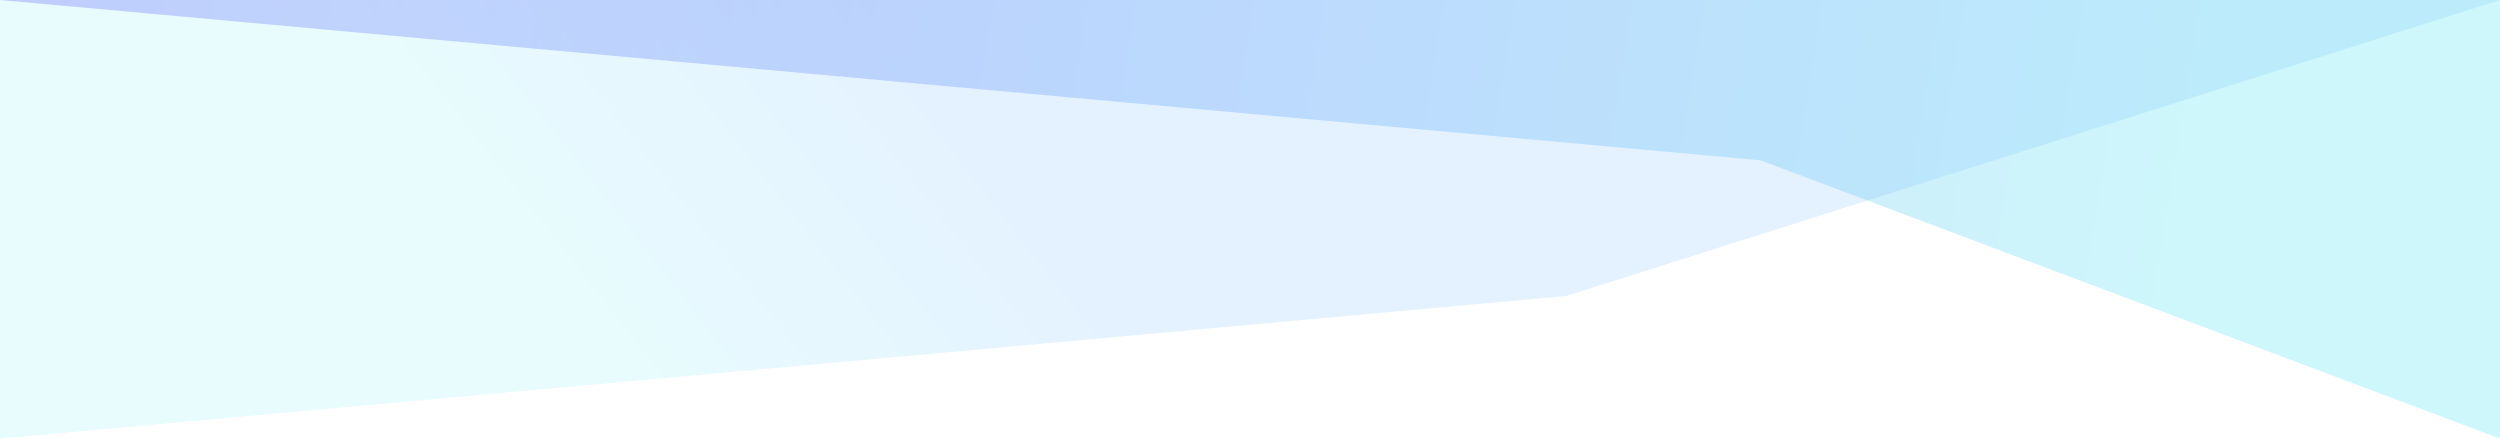 <?xml version="1.0" encoding="UTF-8"?>
<svg width="1140px" height="200px" viewBox="0 0 1140 200" version="1.1" xmlns="http://www.w3.org/2000/svg" xmlns:xlink="http://www.w3.org/1999/xlink">
    <!-- Generator: Sketch 61 (89581) - https://sketch.com -->
    <title>Group 26</title>
    <desc>Created with Sketch.</desc>
    <defs>
        <linearGradient x1="12.48%" y1="49.003%" x2="98.607%" y2="51.445%" id="linearGradient-1">
            <stop stop-color="#21DAEB" offset="0%"></stop>
            <stop stop-color="#1F00FF" offset="100%"></stop>
        </linearGradient>
        <linearGradient x1="78.301%" y1="48.65%" x2="58.388%" y2="51.366%" id="linearGradient-2">
            <stop stop-color="#21DAEB" offset="0%"></stop>
            <stop stop-color="#0082FF" offset="100%"></stop>
        </linearGradient>
    </defs>
    <g id="Page-1" stroke="none" stroke-width="1" fill="none" fill-rule="evenodd" opacity="0.533">
        <g id="one-pager" transform="translate(-390, -3936)" fill-rule="nonzero">
            <g id="Group-26" transform="translate(960, 4036) scale(1, -1) translate(-960, -4036) translate(390, 3936)">
                <polygon id="Rectangle" fill="url(#linearGradient-1)" opacity="0.421" transform="translate(570, 100) scale(-1, 1) translate(-570, -100) " points="0 0 337.103 126.874 1140 200 0 200"></polygon>
                <polygon id="Rectangle" fill="url(#linearGradient-2)" opacity="0.2" transform="translate(570, 100) scale(-1, 1) translate(-570, -100) " points="425.719 65.052 1140 0 1140 200 0 200"></polygon>
            </g>
        </g>
    </g>
</svg>